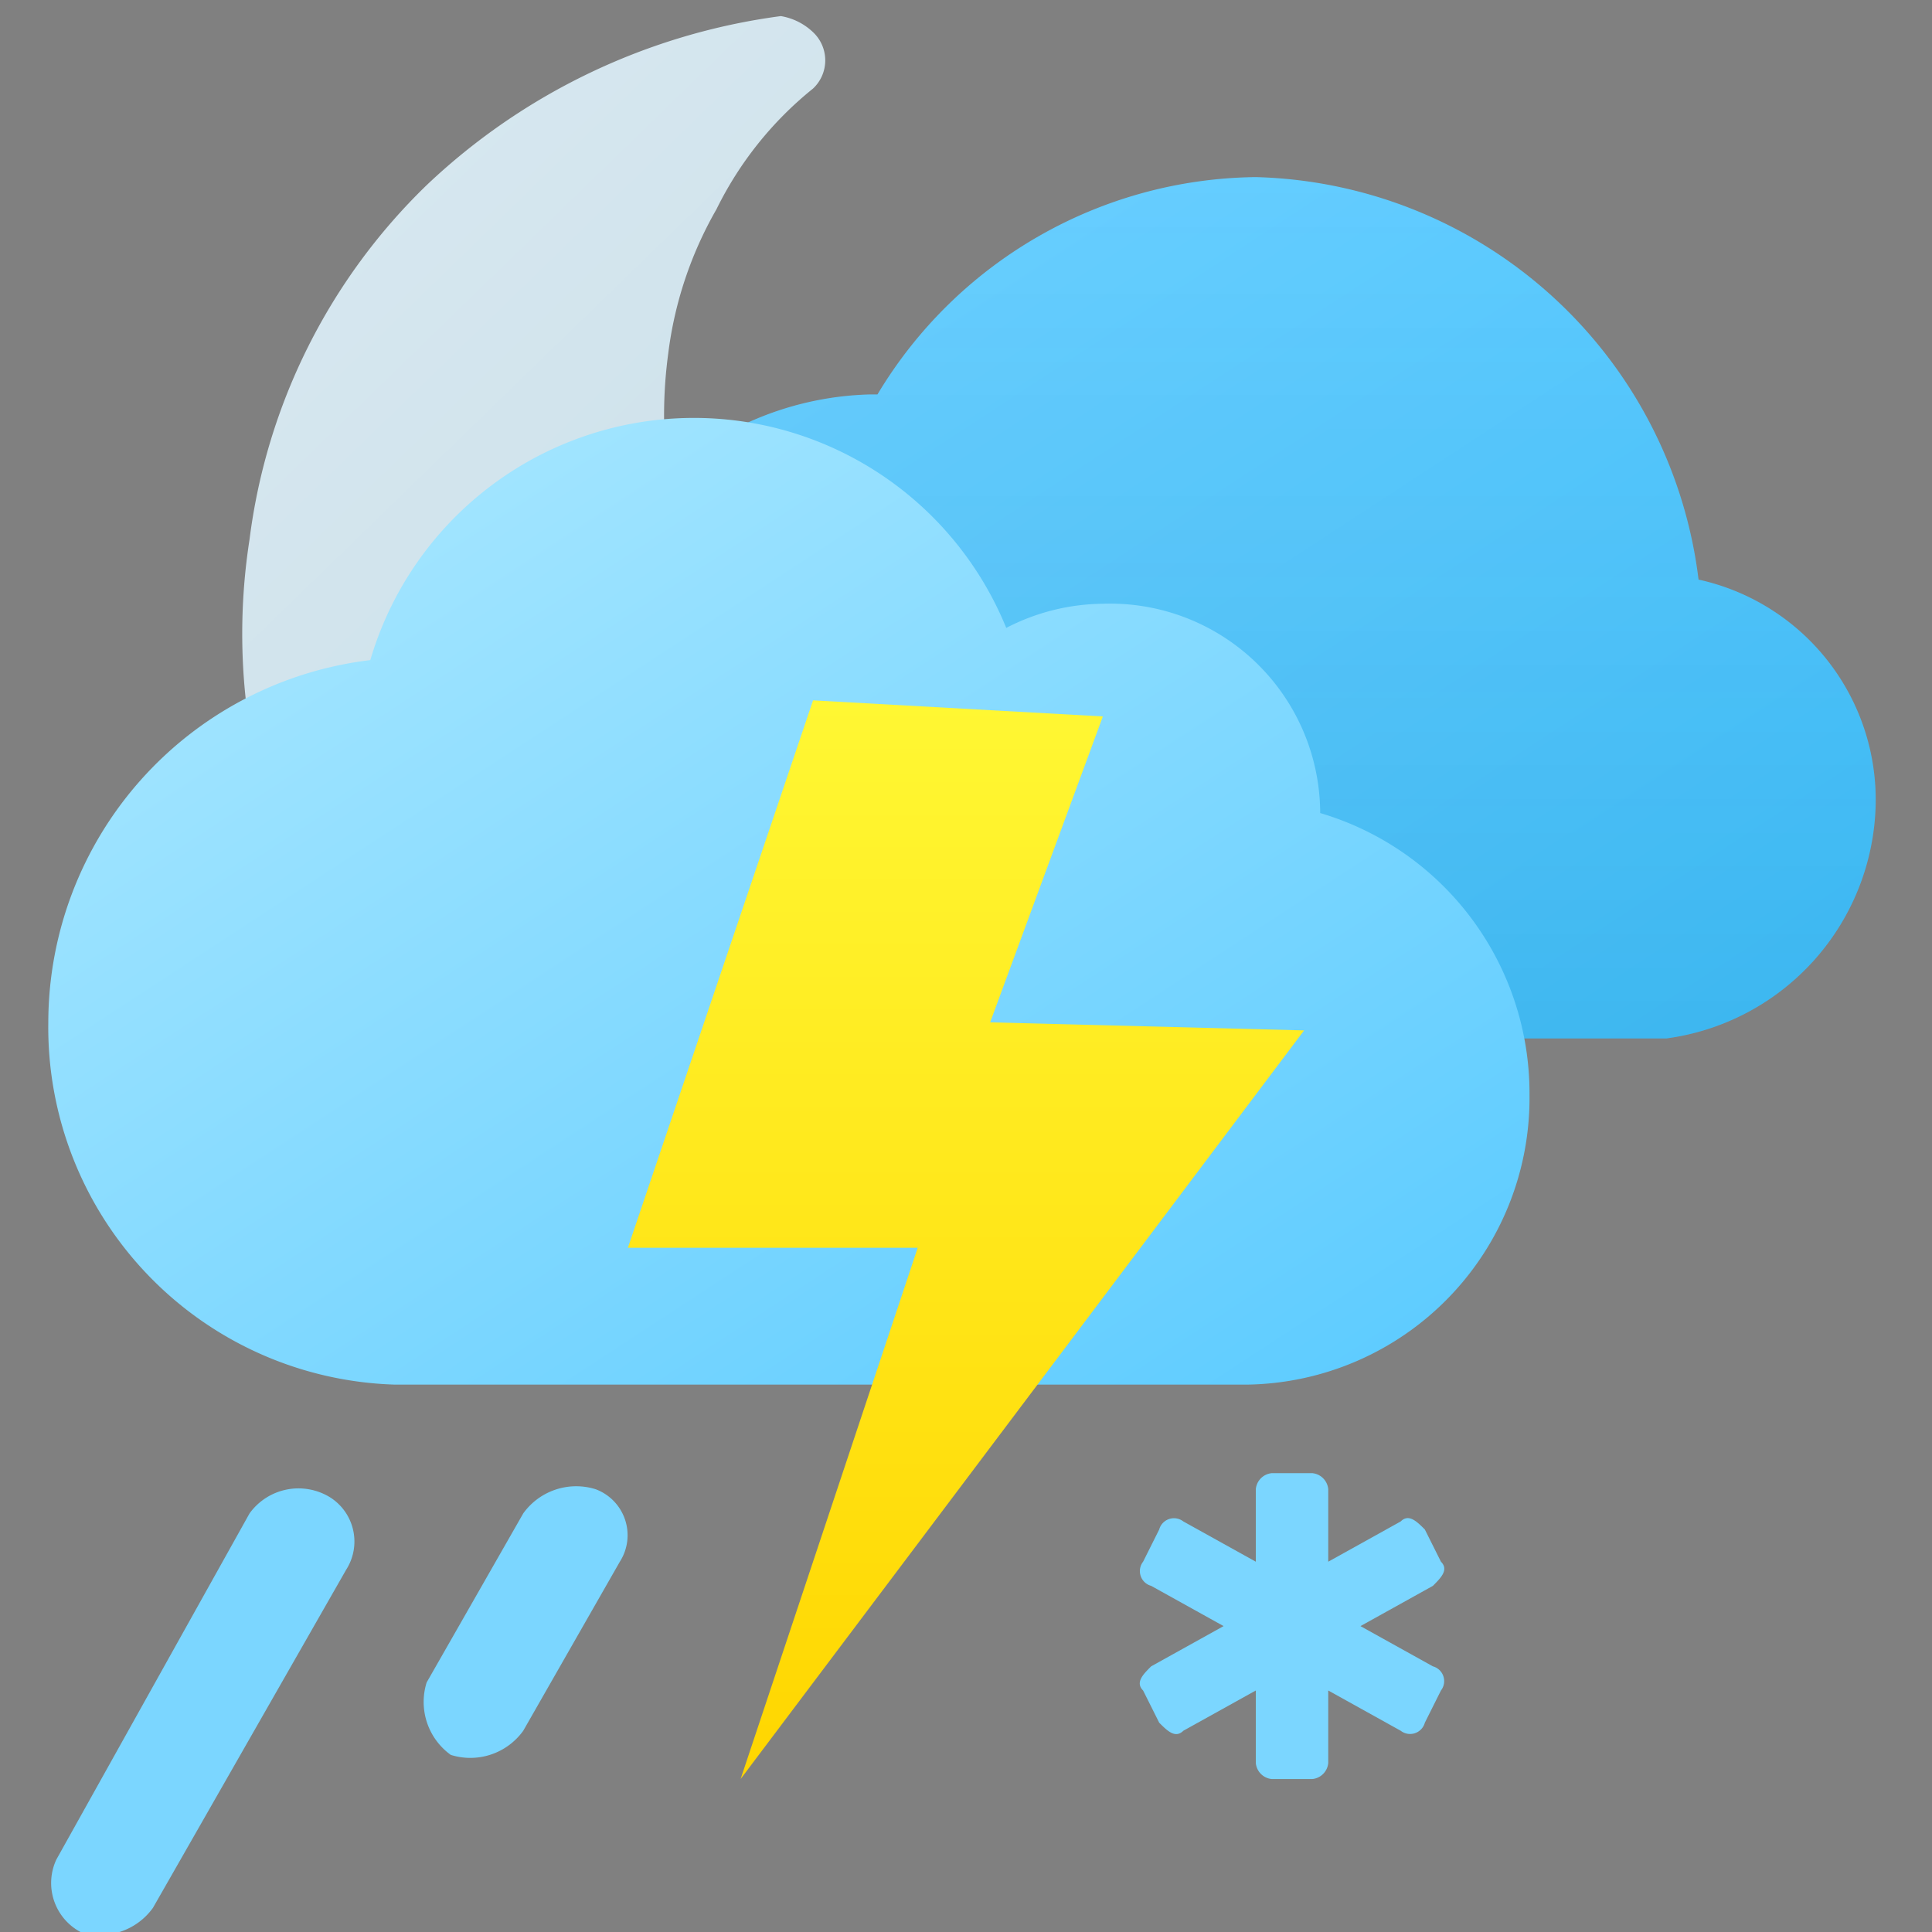 <svg xmlns="http://www.w3.org/2000/svg" xmlns:xlink="http://www.w3.org/1999/xlink" viewBox="0 0 24 24"><rect x="0" y="0" width="24" height="24" fill="#808080" stroke="none"/><defs><style>.cls-1{fill:none;}.cls-2{clip-path:url(#clip-path);}.cls-3{fill:url(#linear-gradient);}.cls-4{fill:url(#linear-gradient-2);}.cls-5{fill-opacity:0.2;fill:url(#linear-gradient-3);}.cls-6{fill:url(#linear-gradient-4);}.cls-7,.cls-8{fill-rule:evenodd;}.cls-7{fill:url(#linear-gradient-5);}.cls-8,.cls-9{fill:#7bd6ff;}</style><clipPath id="clip-path"><rect class="cls-1" width="24" height="24"/></clipPath><linearGradient id="linear-gradient" x1="2.39" y1="1065.73" x2="16.95" y2="1080.72" gradientTransform="translate(0 -1064.34)" gradientUnits="userSpaceOnUse"><stop offset="0" stop-color="#d9e9f1"/><stop offset="1" stop-color="#bfd7e2"/></linearGradient><linearGradient id="linear-gradient-2" x1="9.31" y1="1065.01" x2="19.08" y2="1079.96" gradientTransform="translate(0 -1064.34)" gradientUnits="userSpaceOnUse"><stop offset="0" stop-color="#71d1ff"/><stop offset="1" stop-color="#40c2ff"/></linearGradient><linearGradient id="linear-gradient-3" x1="15.15" y1="1066.53" x2="15.15" y2="1077.19" gradientTransform="translate(0 -1064.34)" gradientUnits="userSpaceOnUse"><stop offset="0" stop-color="#0d4b69" stop-opacity="0"/><stop offset="1" stop-color="#0d4b69" stop-opacity="0.5"/></linearGradient><linearGradient id="linear-gradient-4" x1="3.36" y1="1067.76" x2="14.35" y2="1084.58" gradientTransform="translate(0 -1064.34)" gradientUnits="userSpaceOnUse"><stop offset="0" stop-color="#b0eaff"/><stop offset="1" stop-color="#59caff"/></linearGradient><linearGradient id="linear-gradient-5" x1="12" y1="1073.04" x2="12" y2="1086.37" gradientTransform="translate(0 -1064.34)" gradientUnits="userSpaceOnUse"><stop offset="0" stop-color="#fff733"/><stop offset="1" stop-color="#ffd600"/></linearGradient></defs><g id="Layer_2" data-name="Layer 2"><g id="Layer_1-2" data-name="Layer 1"><g class="cls-2"><path class="cls-3" d="M17.4,9.9c-.1-.1-.3,0-.4,0a6.39,6.39,0,0,1-1.9.8,6.56,6.56,0,0,1-2,.1A5.52,5.52,0,0,1,9.4,8.6,5.72,5.72,0,0,1,8.3,4.4a4.78,4.78,0,0,1,.6-1.8,4.43,4.43,0,0,1,1.2-1.5.48.48,0,0,0,0-.7A.76.76,0,0,0,9.7.2,7.9,7.9,0,0,0,5.3,2.3,7.42,7.42,0,0,0,3.1,6.7a7.61,7.61,0,0,0,6.4,8.7,7.67,7.67,0,0,0,4.9-1,7.63,7.63,0,0,0,3.3-3.8A.52.52,0,0,0,17.4,9.9Z"/><path class="cls-4" d="M20.7,12.9A3,3,0,0,0,23.3,10a2.8,2.8,0,0,0-2.2-2.8,5.69,5.69,0,0,0-5.5-5,5.55,5.55,0,0,0-4.7,2.7h-.1A3.91,3.91,0,0,0,7,8.9a4,4,0,0,0,3.6,4Z"/><path class="cls-5" d="M20.7,12.9A3,3,0,0,0,23.3,10a2.8,2.8,0,0,0-2.2-2.8,5.69,5.69,0,0,0-5.5-5,5.55,5.55,0,0,0-4.7,2.7h-.1A3.91,3.91,0,0,0,7,8.9a4,4,0,0,0,3.6,4Z"/><path class="cls-6" d="M15.5,17.2A3.56,3.56,0,0,0,19,13.6a3.63,3.63,0,0,0-2.6-3.5,2.61,2.61,0,0,0-2.7-2.6,2.66,2.66,0,0,0-1.2.3,4.19,4.19,0,0,0-7.9.4,4.54,4.54,0,0,0-4,4.5,4.44,4.44,0,0,0,4.3,4.5Z"/><path class="cls-7" d="M10.1,8.7,7.8,15.5h3.6L9.2,22.1l7-9.3-3.9-.1,1.4-3.8Z"/><path class="cls-8" d="M7.7,19.4,6.5,21.5a.81.81,0,0,1-.9.3.81.81,0,0,1-.3-.9h0l1.2-2.1a.81.81,0,0,1,.9-.3A.61.61,0,0,1,7.7,19.4ZM1.9,23.7A.81.81,0,0,1,1,24a.69.69,0,0,1-.3-.9h0l2.4-4.3a.75.75,0,0,1,1-.2.65.65,0,0,1,.2.9L1.9,23.7Z"/><path class="cls-9" d="M17.9,19.4l-.2-.4c-.1-.1-.2-.2-.3-.1l-.9.5v-.9a.22.22,0,0,0-.2-.2h-.5a.22.22,0,0,0-.2.2v.9l-.9-.5a.19.19,0,0,0-.3.1l-.2.4a.19.19,0,0,0,.1.3h0l.9.5-.9.5c-.1.1-.2.2-.1.3h0l.2.4c.1.1.2.2.3.1l.9-.5v.9a.22.22,0,0,0,.2.2h.5a.22.22,0,0,0,.2-.2V21l.9.5a.19.19,0,0,0,.3-.1l.2-.4a.19.19,0,0,0-.1-.3h0l-.9-.5.9-.5c.1-.1.2-.2.1-.3Z"/></g></g></g></svg>